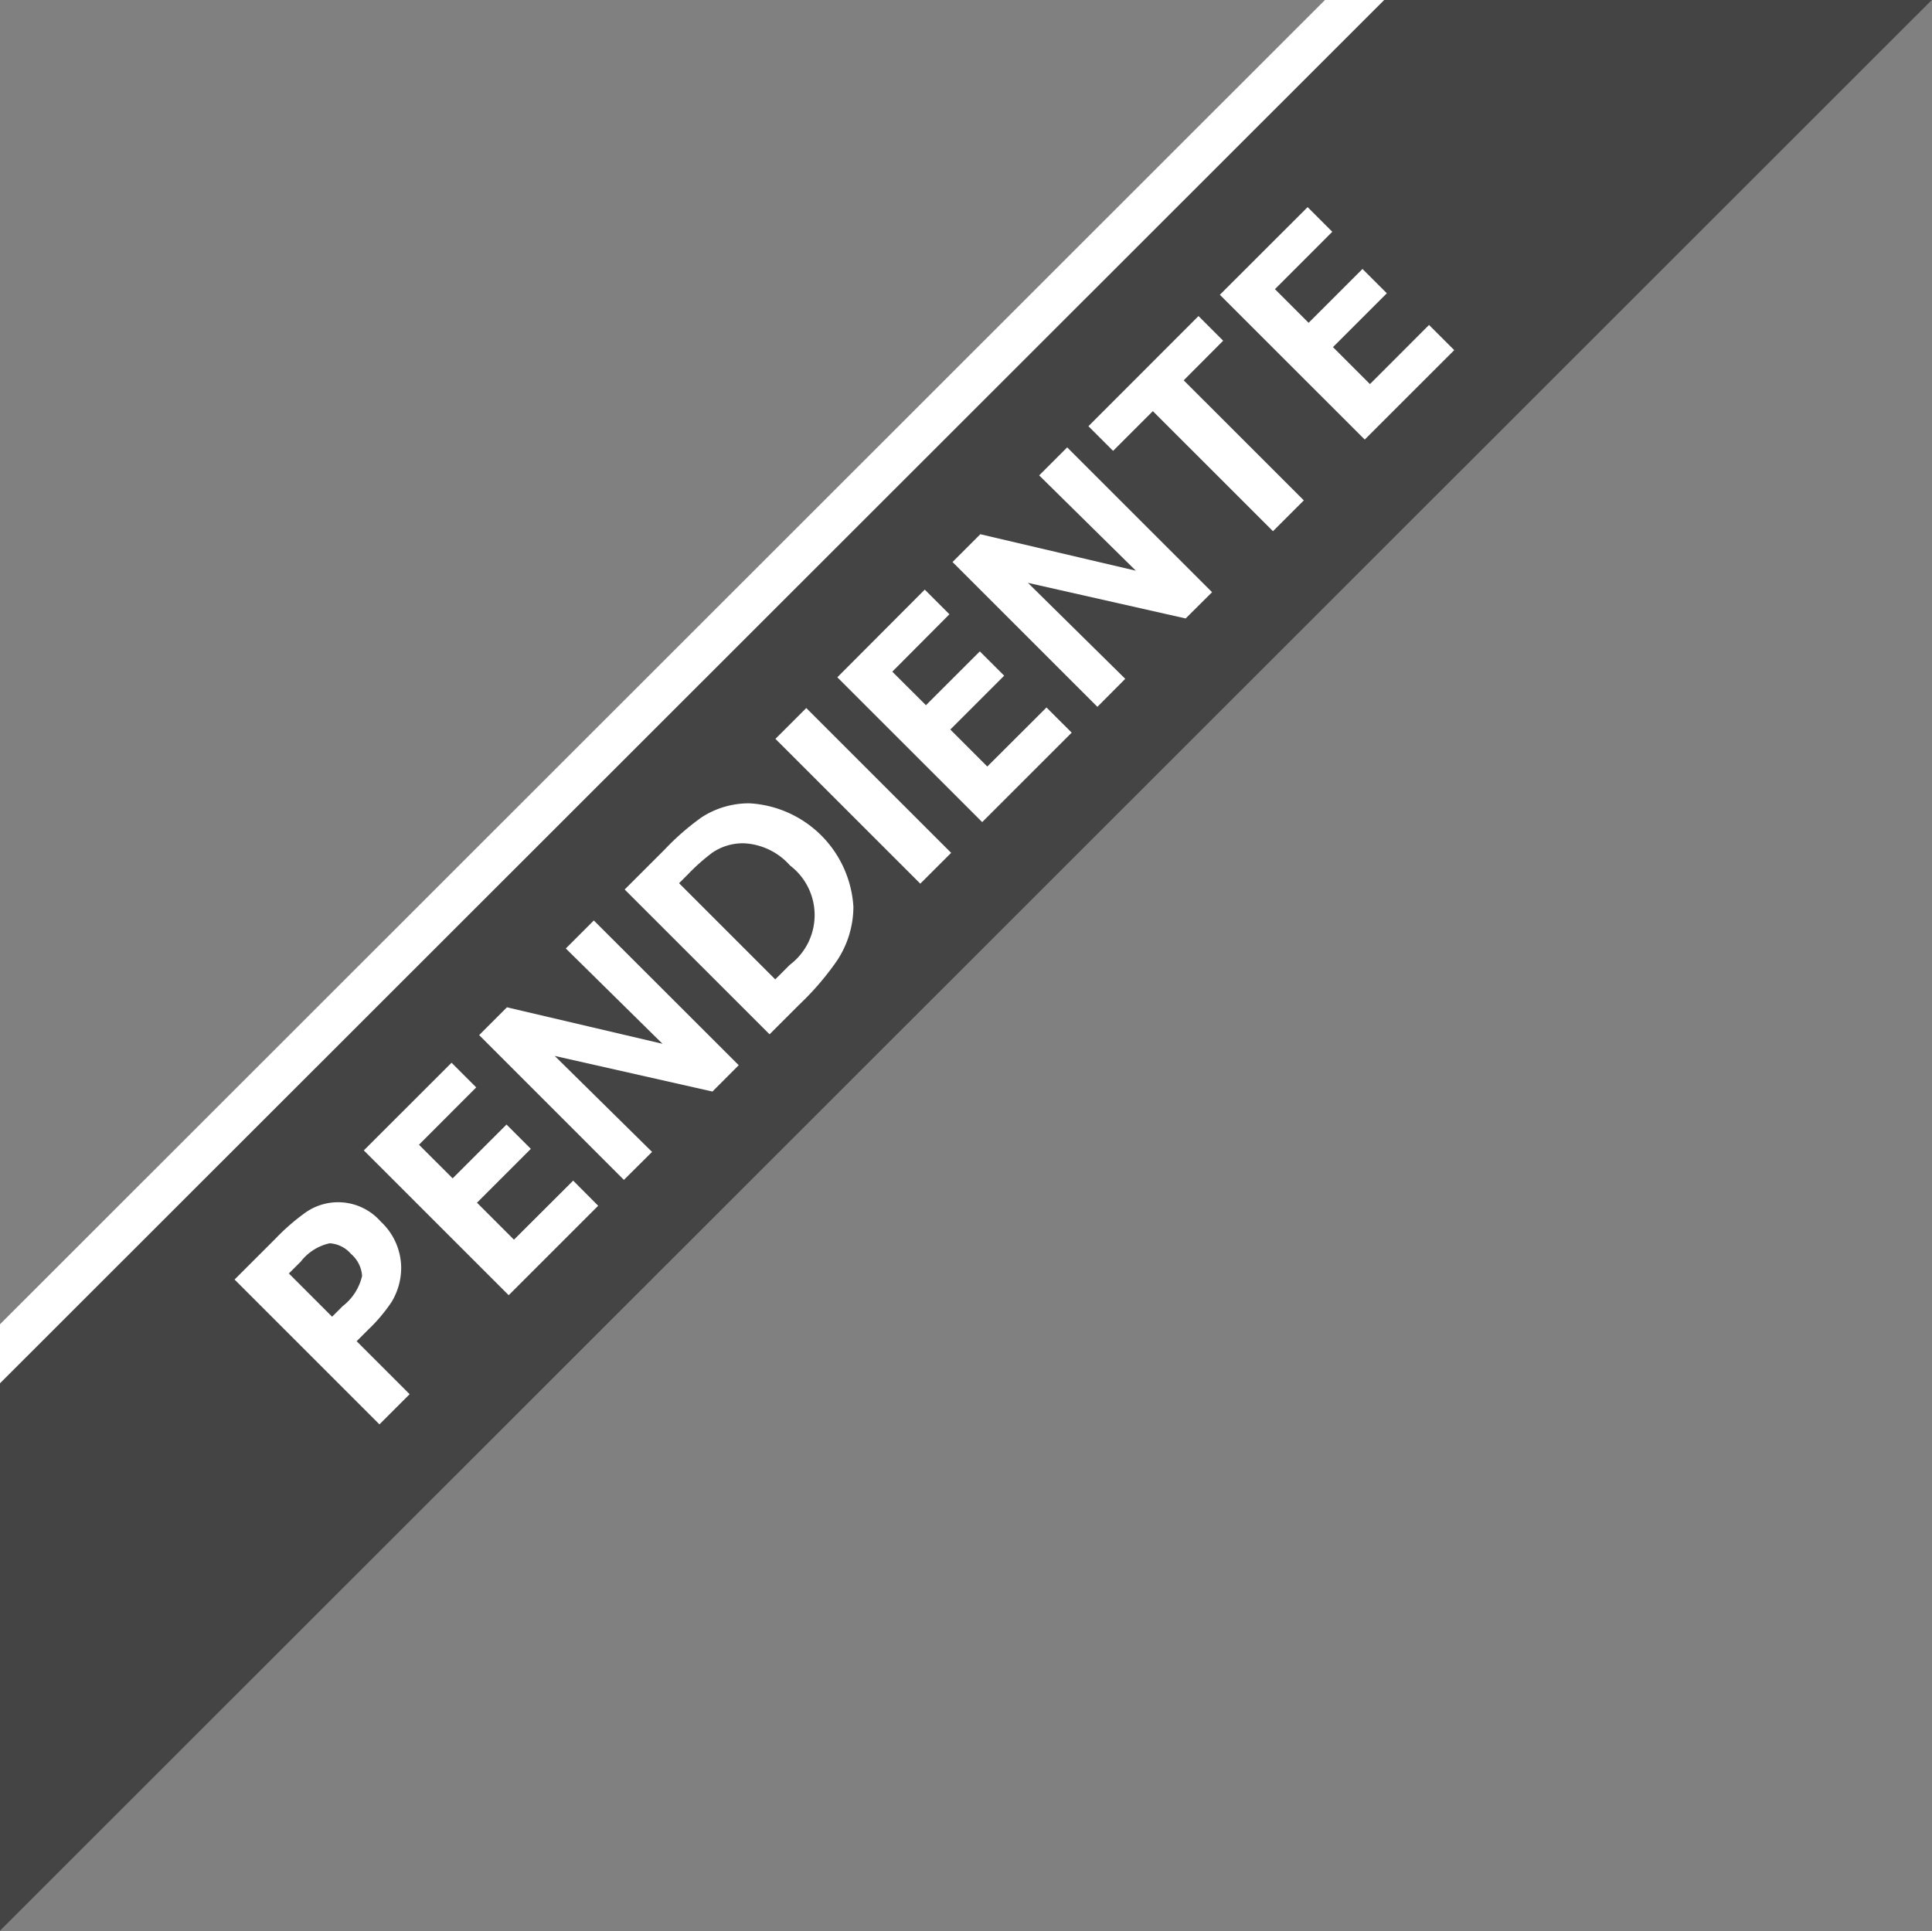 <svg id="flag_pending.svg" xmlns="http://www.w3.org/2000/svg" width="78.344" height="78.313" viewBox="0 0 78.344 78.313">
  <rect x="0" y="0" width="78.344" height="78.313" fill="#808080" stroke="none"/>
  <defs>
    <style>
      .cls-1 {
        fill: #fff;
      }

      .cls-1, .cls-2 {
        fill-rule: evenodd;
      }

      .cls-2 {
        fill: #444;
      }
    </style>
  </defs>
  <path id="white_stroke" data-name="white stroke" class="cls-1" d="M0,53.706L53.729,0H76.336L0,76.3v-22.6Z"/>
  <path id="gray_flag" data-name="gray flag" class="cls-2" d="M0,56.1L56.13,0H78.336L0,78.3V56.1Z"/>
  <path id="PENDIENTE" class="cls-1" d="M57.948,13.179L58.97,14.2l-3.629,3.627-5.875-5.872L53.025,8.4l1,1L51.7,11.727l1.365,1.365,2.185-2.184,0.987,0.986-2.184,2.183,1.5,1.5ZM48,15.424l4.871,4.869-1.251,1.25-4.871-4.869-1.612,1.611-1-1L48.6,12.818l1,1Zm0.079,9.658-6.395-1.444,3.946,3.892L44.5,28.666l-5.875-5.873,1.127-1.127,6.307,1.479-3.92-3.865,1.136-1.136,5.875,5.873ZM37.548,28.6l2.185-2.183,0.987,0.986-2.184,2.184,1.5,1.5,2.4-2.395,1.022,1.021-3.629,3.628-5.875-5.873L37.5,23.912l1,1L36.183,27.24Zm-0.229,7.237-5.875-5.872,1.251-1.25,5.875,5.873Zm-2.713.951a3.974,3.974,0,0,1-.678,2.192,11.462,11.462,0,0,1-1.515,1.761l-1.207,1.206-5.875-5.873,1.621-1.62a10.177,10.177,0,0,1,1.506-1.312,3.524,3.524,0,0,1,1.938-.563A4.475,4.475,0,0,1,34.607,36.793Zm-2.581-1.7a2.66,2.66,0,0,0-1.894-.889,2.21,2.21,0,0,0-1.242.379,8.059,8.059,0,0,0-1,.889l-0.352.352,3.9,3.9,0.59-.59A2.525,2.525,0,0,0,32.026,35.093ZM28.89,44.268l-6.395-1.444,3.946,3.892L25.3,47.851,19.43,41.979l1.127-1.127,6.307,1.479-3.92-3.865,1.136-1.136L29.956,43.2ZM18.355,47.789l2.185-2.183,0.986,0.986-2.184,2.184,1.5,1.5,2.4-2.395L24.257,48.9l-3.629,3.628-5.875-5.873L18.311,43.1l1,1L16.99,46.425Zm-2.087,3.619A2.677,2.677,0,0,1,15.88,52.8a6.665,6.665,0,0,1-.96,1.136l-0.458.458,2.149,2.148-1.224,1.224L9.512,51.892l1.656-1.655a8.7,8.7,0,0,1,1.224-1.065,2.3,2.3,0,0,1,3.048.37A2.577,2.577,0,0,1,16.268,51.408Zm-2.035-.555a1.245,1.245,0,0,0-.863-0.431,2.031,2.031,0,0,0-1.171.74l-0.485.484L13.467,53.4l0.432-.431a2.157,2.157,0,0,0,.784-1.224A1.287,1.287,0,0,0,14.233,50.853Z"/>
</svg>
